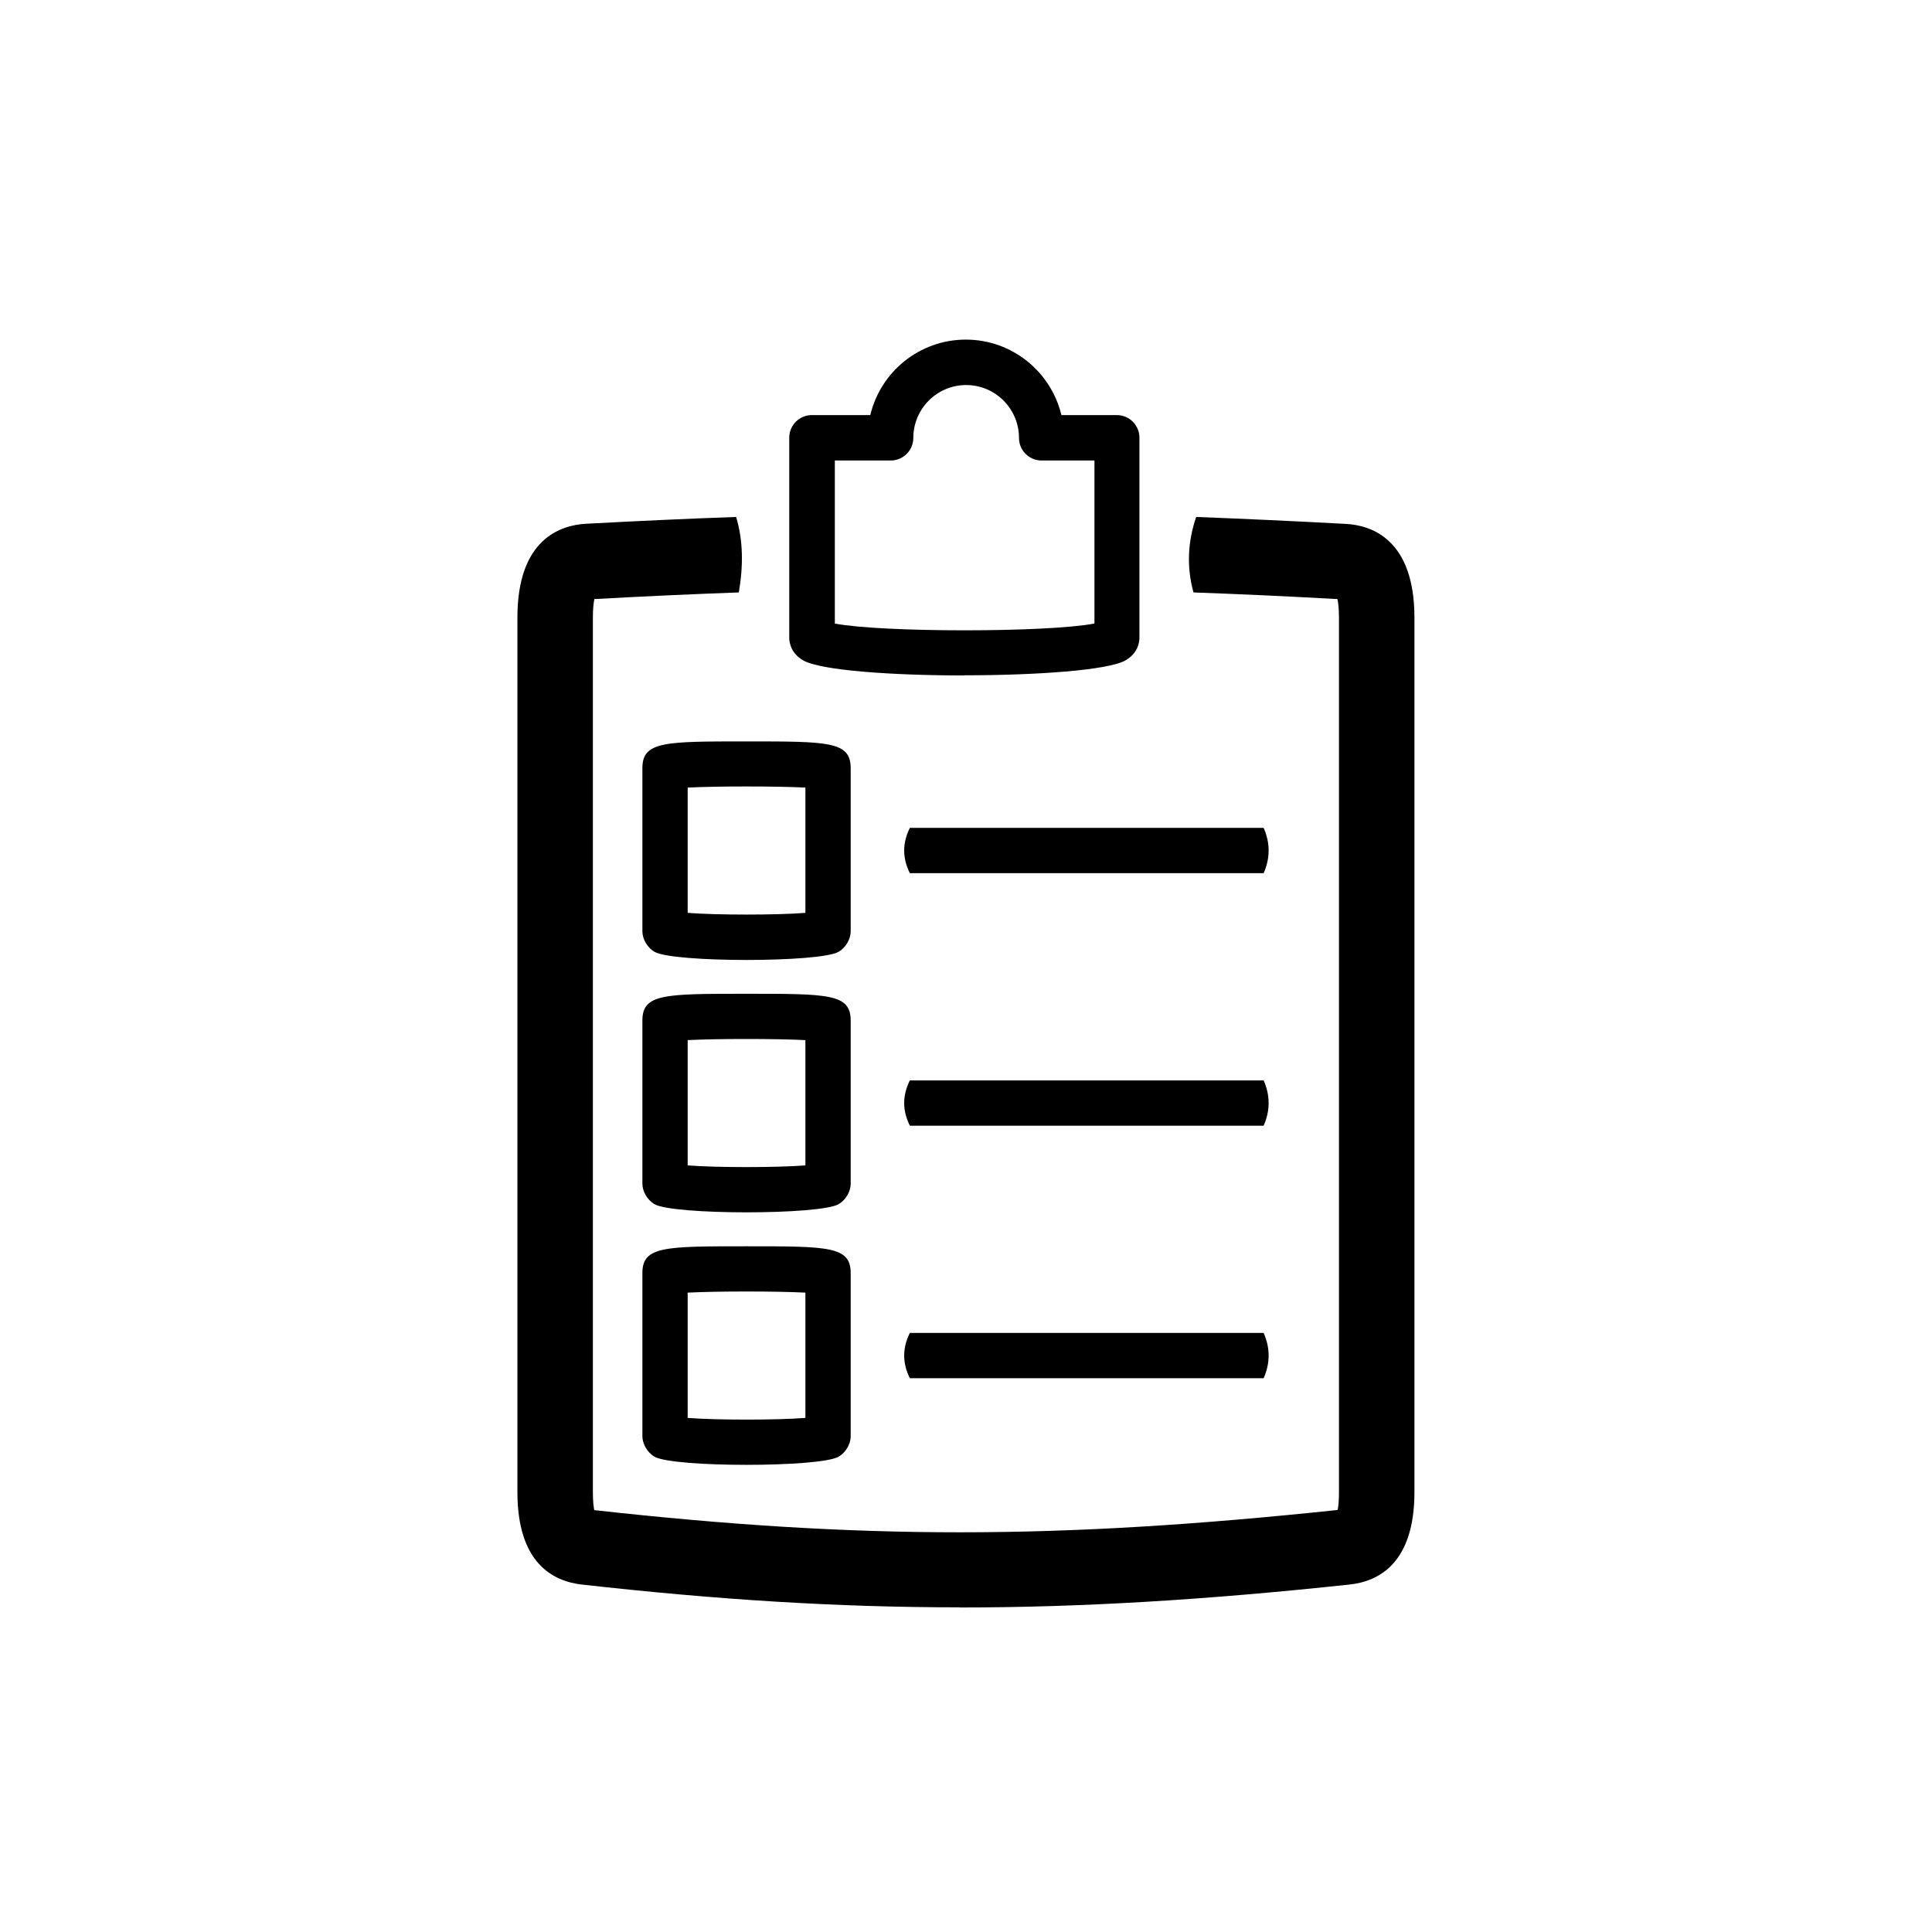 <?xml version="1.0" encoding="UTF-8"?><svg id="Icons" xmlns="http://www.w3.org/2000/svg" viewBox="0 0 128 128"><path d="M63.56,106.49c-8.07,0-16.02-.5-25.02-1.51-1.94-.22-4.26-1.46-4.26-6.12v-57.95c0-5.19,2.85-6.12,4.55-6.21,3.55-.19,6.8-.34,9.94-.45.47,1.56.48,3.23.18,5-3.02.11-6.15.25-9.57.44-.05.23-.1.61-.1,1.23v57.95c0,.6.05.97.09,1.18,17.65,1.96,30.6,1.96,49.25-.01.05-.21.09-.59.09-1.19v-57.93c0-.62-.05-1-.1-1.23-3.42-.19-6.53-.33-9.54-.44-.47-1.72-.37-3.39.18-5,3.14.12,6.38.27,9.92.46,1.69.09,4.54,1.02,4.54,6.21v57.93c0,4.69-2.34,5.92-4.3,6.13-9.54,1.02-17.77,1.52-25.86,1.52Z"/><path d="M49.46,63.6c-2.74,0-5.47-.18-6.1-.54-.46-.27-.8-.83-.8-1.36v-10.81c0-1.77,1.46-1.77,6.9-1.77s6.9,0,6.9,1.77v10.81c0,.54-.34,1.09-.8,1.36-.63.36-3.37.54-6.1.54ZM53.36,61.69h0s0,0,0,0h0ZM45.56,60.48c1.9.15,5.91.15,7.8,0v-8.3c-1.94-.1-5.86-.1-7.8,0v8.3Z"/><path d="M49.46,80.32c-2.74,0-5.47-.18-6.1-.54-.46-.27-.8-.83-.8-1.36v-10.81c0-1.77,1.46-1.77,6.9-1.77s6.9,0,6.9,1.77v10.81c0,.54-.34,1.09-.8,1.36-.63.36-3.37.54-6.1.54ZM53.36,78.42h0s0,0,0,0h0ZM45.56,77.21c1.9.15,5.91.15,7.8,0v-8.3c-1.94-.1-5.86-.1-7.8,0v8.3Z"/><path d="M49.46,97.05c-2.74,0-5.47-.18-6.1-.54-.46-.27-.8-.83-.8-1.36v-10.81c0-1.77,1.46-1.77,6.9-1.77s6.9,0,6.9,1.77v10.81c0,.54-.34,1.09-.8,1.36-.63.36-3.37.54-6.1.54ZM53.36,95.15h0s0,0,0,0h0ZM45.56,93.94c1.9.15,5.91.15,7.8,0v-8.3c-1.94-.1-5.86-.1-7.8,0v8.3Z"/><path d="M63.9,44.75c-4.77,0-9.54-.33-10.69-1-.83-.48-.92-1.21-.92-1.5v-13.25c0-.83.67-1.5,1.5-1.5h3.87c.68-2.87,3.26-5,6.33-5s5.65,2.14,6.33,5h3.67c.83,0,1.5.67,1.5,1.5v13.25c0,.29-.09,1.02-.92,1.5-1.15.66-5.92.99-10.69.99ZM55.3,41.31c3.11.6,14.1.6,17.21,0v-10.8h-3.5c-.83,0-1.5-.67-1.5-1.5,0-1.93-1.57-3.5-3.5-3.5s-3.5,1.57-3.5,3.5c0,.83-.67,1.5-1.5,1.5h-3.7v10.8Z"/><path d="M83.72,57.85h-23.44c-.5-1-.5-2,0-3h23.44c.44,1,.44,2,0,3Z"/><path d="M83.72,74.58h-23.44c-.5-1-.5-2,0-3h23.44c.44,1,.44,2,0,3Z"/><path d="M83.72,91.31h-23.44c-.5-1-.5-2,0-3h23.44c.44,1,.44,2,0,3Z"/></svg>